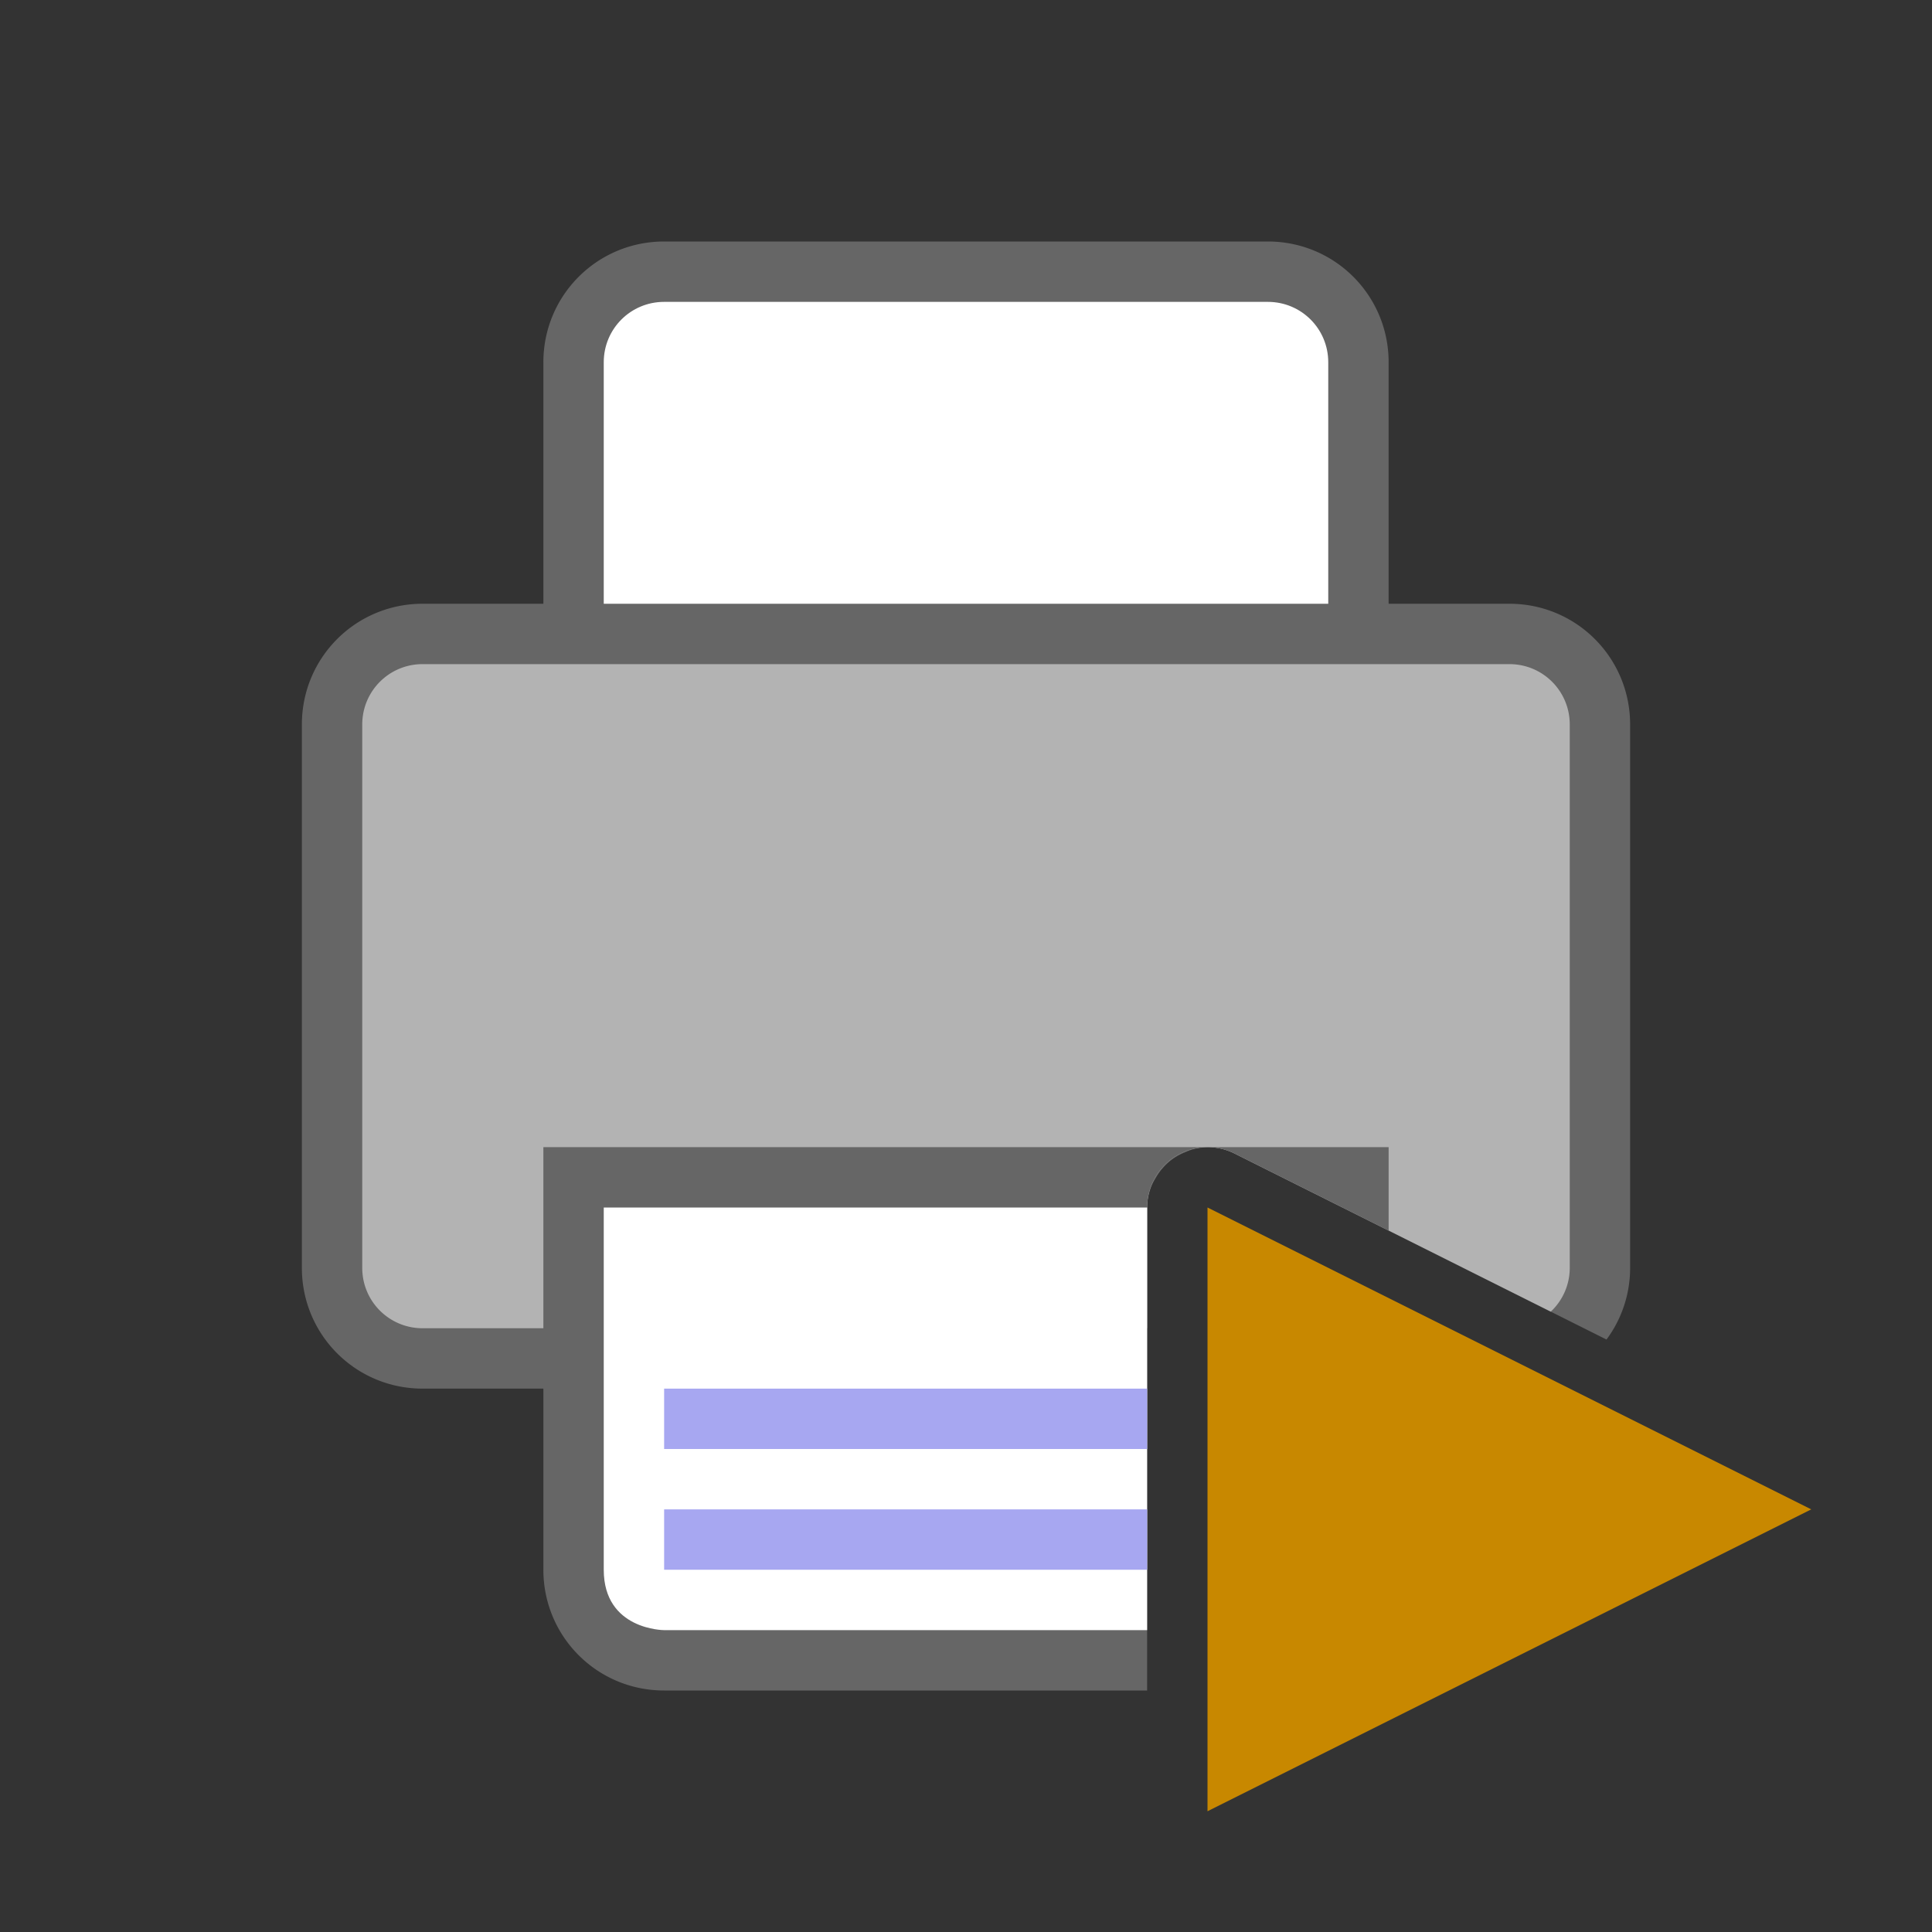 <svg viewBox="0 0 32 32" xmlns="http://www.w3.org/2000/svg"><rect x="0" y="0" width="32" height="32" fill="#333333" stroke="none"/><path style="opacity:1;fill:#666;fill-opacity:1;fill-rule:nonzero;stroke:none;stroke-width:2;stroke-linecap:butt;stroke-linejoin:round;stroke-miterlimit:4;stroke-dasharray:none;stroke-dashoffset:0;stroke-opacity:1" d="M11 4c-1.108 0-2 .892-2 2v4H7c-1.108 0-2 .892-2 2v9c0 1.108.892 2 2 2h2v3c0 1.108.892 2 2 2h8v-8a1 1 0 0 1 .08-.373 1 1 0 0 1 .06-.111 1 1 0 0 1 .157-.21 1 1 0 0 1 .1-.09 1 1 0 0 1 .236-.132 1 1 0 0 1 .11-.043 1 1 0 0 1 .382-.033 1 1 0 0 1 .322.097l6.162 3.082A1.99 1.99 0 0 0 27 21v-9c0-1.108-.892-2-2-2h-2V6c0-1.108-.892-2-2-2H11z"/><path style="opacity:1;fill:#fff;fill-opacity:1;fill-rule:nonzero;stroke:none;stroke-width:2;stroke-linecap:butt;stroke-linejoin:round;stroke-miterlimit:4;stroke-dasharray:none;stroke-dashoffset:0;stroke-opacity:1" d="M11 5h10c.554 0 1 .446 1 1v4H10V6c0-.554.446-1 1-1z"/><path style="opacity:1;fill:#b3b3b3;fill-opacity:1;fill-rule:nonzero;stroke:none;stroke-width:2;stroke-linecap:butt;stroke-linejoin:round;stroke-miterlimit:4;stroke-dasharray:none;stroke-dashoffset:0;stroke-opacity:1" d="M7 11c-.554 0-1 .446-1 1v9c0 .554.446 1 1 1h12v-2a1 1 0 0 1 1.125-.992 1 1 0 0 1 .322.097l5.239 2.62A.993.993 0 0 0 26 21v-9c0-.554-.446-1-1-1H7z"/><path style="opacity:1;fill:#666;fill-opacity:1;fill-rule:nonzero;stroke:none;stroke-width:2;stroke-linecap:butt;stroke-linejoin:round;stroke-miterlimit:4;stroke-dasharray:none;stroke-dashoffset:0;stroke-opacity:1" d="M9 19v4h10v-3a1 1 0 0 1 1.125-.992 1 1 0 0 1 .322.097L23 20.383V19H9z"/><path style="opacity:1;vector-effect:none;fill:#fff;fill-opacity:1;stroke:none;stroke-width:4;stroke-linecap:butt;stroke-linejoin:round;stroke-miterlimit:4;stroke-dasharray:none;stroke-dashoffset:0;stroke-opacity:1" d="M10 20v6c0 1 1 1 1 1h8v-7h-9z"/><path style="color:#000;font-weight:400;line-height:normal;font-family:sans-serif;font-variant-ligatures:normal;font-variant-position:normal;font-variant-caps:normal;font-variant-numeric:normal;font-variant-alternates:normal;font-feature-settings:normal;text-indent:0;text-align:start;text-decoration:none;text-decoration-line:none;text-decoration-style:solid;text-decoration-color:#000;text-transform:none;text-orientation:mixed;white-space:normal;shape-padding:0;overflow:visible;isolation:auto;mix-blend-mode:normal;fill:#a7a7f1;fill-opacity:1;marker:none" d="M11 25v1h8v-1h-8zM11 23v1h8v-1h-8z"/><path style="fill:#C88800;fill-opacity:1;stroke:none;stroke-width:1px;stroke-linecap:butt;stroke-linejoin:miter;stroke-opacity:1" d="M20 30V20l10 5z"/></svg>